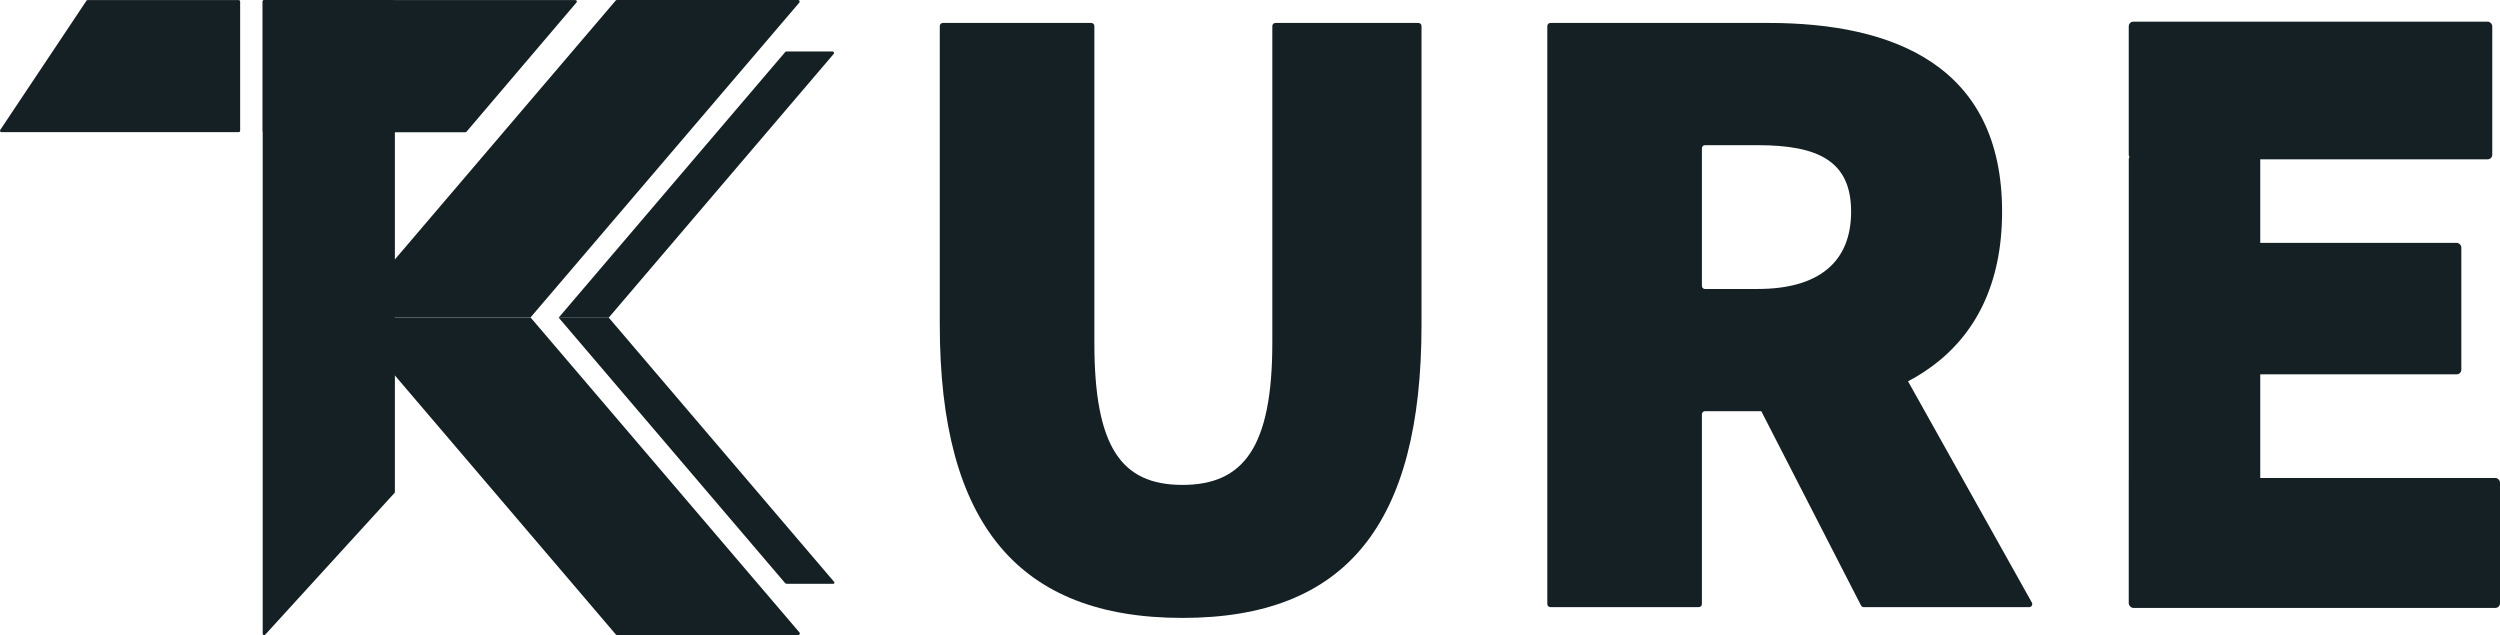 <?xml version="1.0" encoding="UTF-8"?>
<svg id="Capa_1" data-name="Capa 1" xmlns="http://www.w3.org/2000/svg" viewBox="0 0 1616.16 410.63">
  <defs>
    <style>
      .cls-1, .cls-2 {
        fill: #142023;
      }

      .cls-2 {
        fill-rule: evenodd;
      }
    </style>
  </defs>
  <path class="cls-2" d="M154.32,85.42H.93c-.74,0-1.18-.82-.77-1.44L55.89.46c.17-.26.46-.41.77-.41h97.67c.51,0,.92.41.92.92v83.52c0,.51-.41.92-.92.92Z"/>
  <path class="cls-2" d="M170.75.05h83.61c.51,0,.92.41.92.92v317.08c0,.23-.09.45-.24.62l-83.61,91.64c-.57.62-1.61.22-1.61-.62V.97c0-.51.41-.92.92-.92Z"/>
  <path class="cls-2" d="M516.82,408.85l-173.78-203.56h-117.46c-.88,0-1.35,1.03-.78,1.69l173.32,203.2c.19.23.48.36.78.36h117.14c.88,0,1.35-1.03.78-1.69Z"/>
  <path class="cls-2" d="M516.72,1.69l-173.78,203.56h-117.46c-.88,0-1.35-1.03-.78-1.69L398.02.36c.19-.23.48-.36.78-.36h117.14c.88,0,1.35,1.03.78,1.69Z"/>
  <path class="cls-2" d="M372.71,1.57l-71.16,83.61c-.18.21-.43.33-.7.33h-130.1c-.51,0-.92-.41-.92-.92V.97c0-.51.41-.92.92-.92h201.25c.79,0,1.21.92.7,1.52Z"/>
  <g>
    <path class="cls-1" d="M607.53,210.06V16.83c0-1.1.89-2,2-2h95.94c1.1,0,2,.89,2,2v204.84c0,67.4,17.43,91.8,56.94,91.8s58.1-24.4,58.1-91.8V16.83c0-1.1.89-2,2-2h92.45c1.1,0,2,.89,2,2v193.22c0,128.98-48.81,189.41-154.55,189.41s-156.87-60.43-156.87-189.41Z"/>
    <path class="cls-1" d="M1000.29,16.83c0-1.1.89-2,2-2h140.93c81.34,0,151.06,27.89,151.06,122.01s-69.72,128.98-151.06,128.98h-41c-1.1,0-2,.89-2,2v122.67c0,1.1-.89,2-2,2h-95.94c-1.1,0-2-.89-2-2V16.83ZM1136.25,186.81c39.51,0,60.43-17.43,60.43-49.97s-20.92-42.99-60.43-42.99h-34.03c-1.1,0-2,.89-2,2v88.97c0,1.1.89,2,2,2h34.03ZM1126.26,238.66l64.48-63.37c.94-.92,2.5-.7,3.14.45l119.65,213.79c.75,1.33-.22,2.97-1.74,2.97h-106.93c-.75,0-1.43-.42-1.78-1.09l-77.21-150.41c-.4-.78-.25-1.72.38-2.34Z"/>
    <rect class="cls-1" x="1376.16" y="14" width="235" height="89" rx="2.99" ry="2.99"/>
    <rect class="cls-1" x="1376.16" y="309" width="240" height="84" rx="2.99" ry="2.99"/>
    <rect class="cls-1" x="1377.16" y="157" width="214" height="85" rx="2.99" ry="2.99"/>
    <rect class="cls-1" x="1311.66" y="164.5" width="214" height="85" rx="2.99" ry="2.99" transform="translate(1625.67 -1211.66) rotate(90)"/>
  </g>
  <path class="cls-2" d="M361.16,205.33l146.31,171.53c.3.35.73.55,1.19.55h30.06c.62,0,.96-.73.56-1.2l-145.75-170.88h-32.36Z"/>
  <path class="cls-2" d="M361.16,205.34L507.58,33.68c.22-.26.55-.41.9-.41h29.73c.82,0,1.27.96.73,1.59l-145.42,170.49h-32.36Z"/>
</svg>